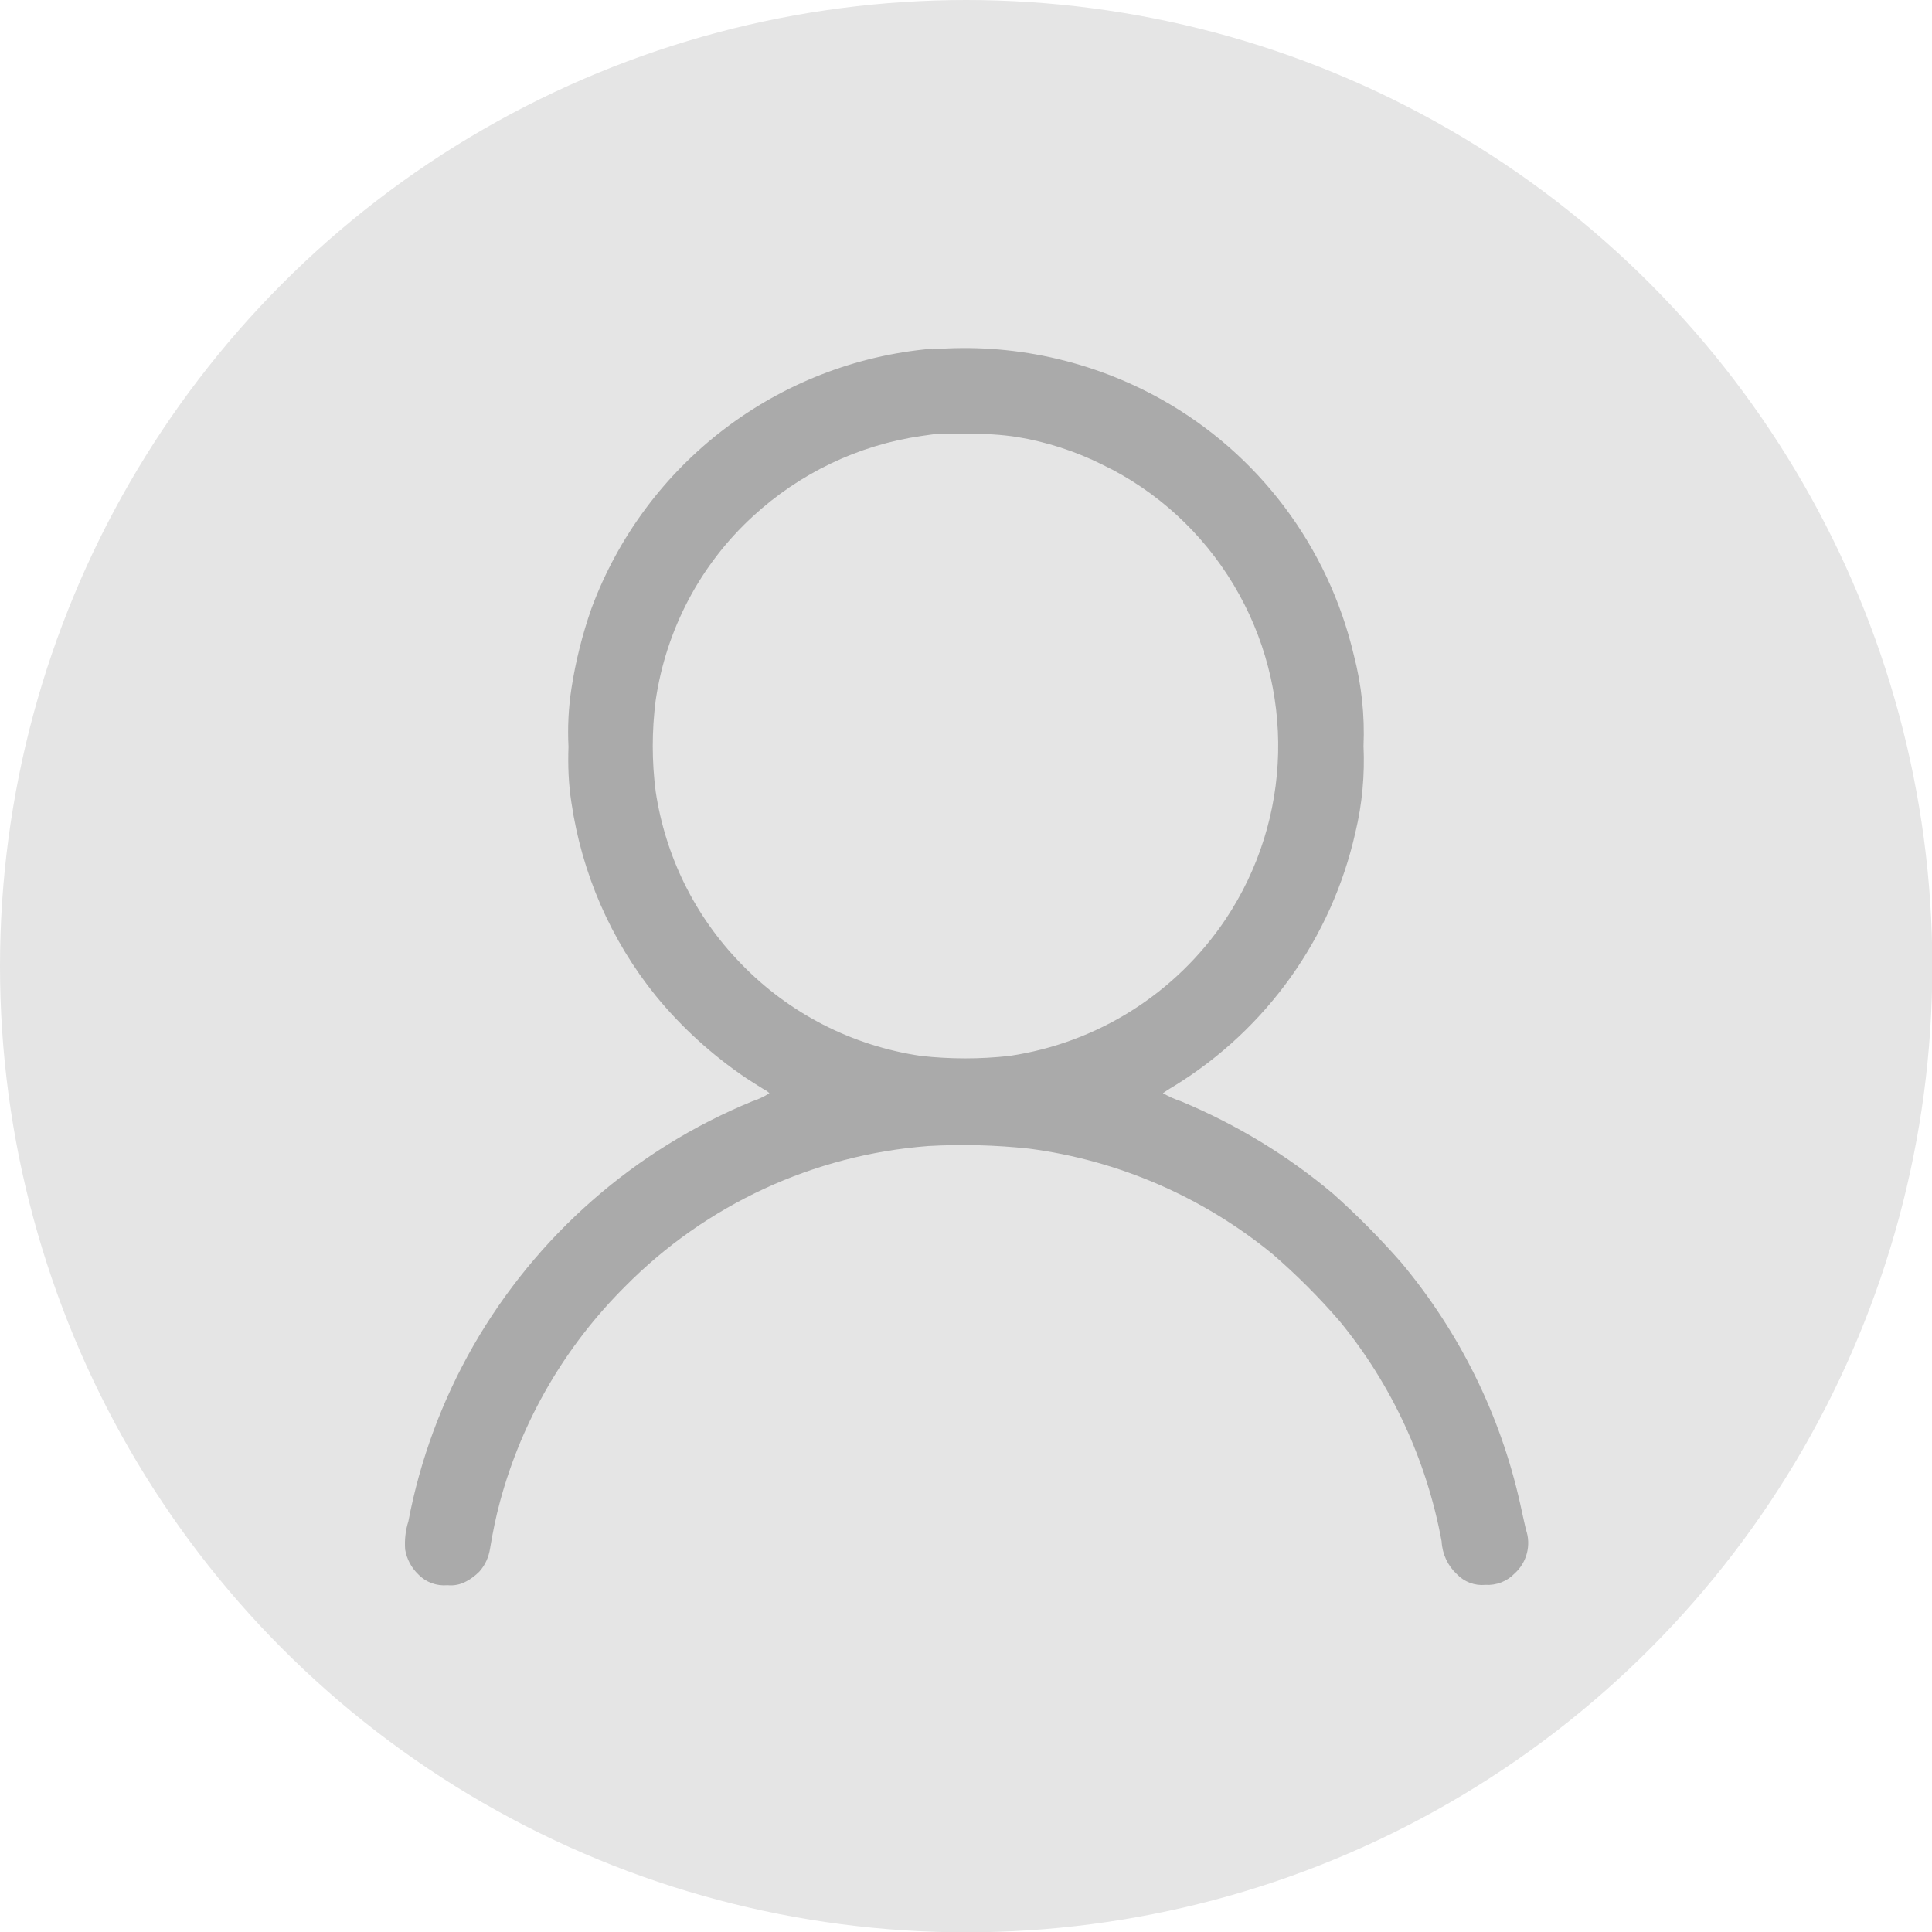 <?xml version="1.0" encoding="UTF-8"?><svg id="Layer_2" xmlns="http://www.w3.org/2000/svg" viewBox="0 0 59.61 59.61"><defs><style>.cls-1{fill:#e5e5e5;}.cls-2{fill:#aaa;}</style></defs><g id="svg2"><g><circle class="cls-1" cx="29.81" cy="29.81" r="29.81"/><g id="user"><path id="_패스_1" class="cls-2" d="m28.74,10.76c-4.75.42-8.83,3.54-10.49,8.01-.28.8-.49,1.63-.62,2.48-.09.59-.12,1.19-.09,1.79-.02.57,0,1.15.09,1.72.32,2.18,1.21,4.24,2.6,5.96.8.98,1.75,1.84,2.8,2.55.25.16.5.32.57.36.05.02.1.06.14.1-.17.11-.35.19-.53.25-3.63,1.49-6.66,4.15-8.61,7.55-.96,1.68-1.64,3.51-2,5.41-.09.28-.12.57-.1.87.05.29.19.56.41.77.23.24.56.36.9.33.2.02.4-.02.58-.12.15-.08.28-.18.4-.3.18-.2.29-.45.33-.71.08-.49.18-.98.31-1.46.68-2.51,2.01-4.79,3.86-6.63,2.49-2.52,5.81-4.06,9.35-4.33,1.04-.06,2.08-.03,3.11.08,2.76.36,5.36,1.49,7.51,3.25.74.64,1.43,1.33,2.07,2.07,1.61,1.96,2.69,4.3,3.15,6.8.02.39.19.75.47,1.01.23.24.55.36.88.33.34.02.67-.11.9-.35.38-.34.52-.88.35-1.36-.04-.19-.13-.56-.18-.81-.61-2.73-1.87-5.28-3.67-7.43-.65-.74-1.35-1.45-2.09-2.11-1.41-1.19-3-2.15-4.7-2.86-.19-.06-.38-.15-.56-.25,0,0,.17-.12.36-.23,2.84-1.75,4.85-4.57,5.58-7.82.21-.87.29-1.77.25-2.66.04-.94-.06-1.89-.3-2.81-.79-3.35-2.94-6.21-5.94-7.89-2.15-1.2-4.61-1.74-7.07-1.54Zm2.62,2.72c.92.15,1.82.44,2.66.86,1.68.81,3.08,2.1,4.04,3.7,1.92,3.2,1.83,7.22-.25,10.33-1.53,2.28-3.95,3.81-6.67,4.21-.9.1-1.82.1-2.72,0-2.12-.31-4.08-1.31-5.57-2.86-1.41-1.45-2.32-3.3-2.62-5.3-.12-.93-.12-1.87,0-2.81.32-2.18,1.37-4.18,2.99-5.67,1.45-1.34,3.27-2.21,5.22-2.49l.43-.06h1.07c.47-.01.95.02,1.42.09h0Z"/></g></g></g></svg>